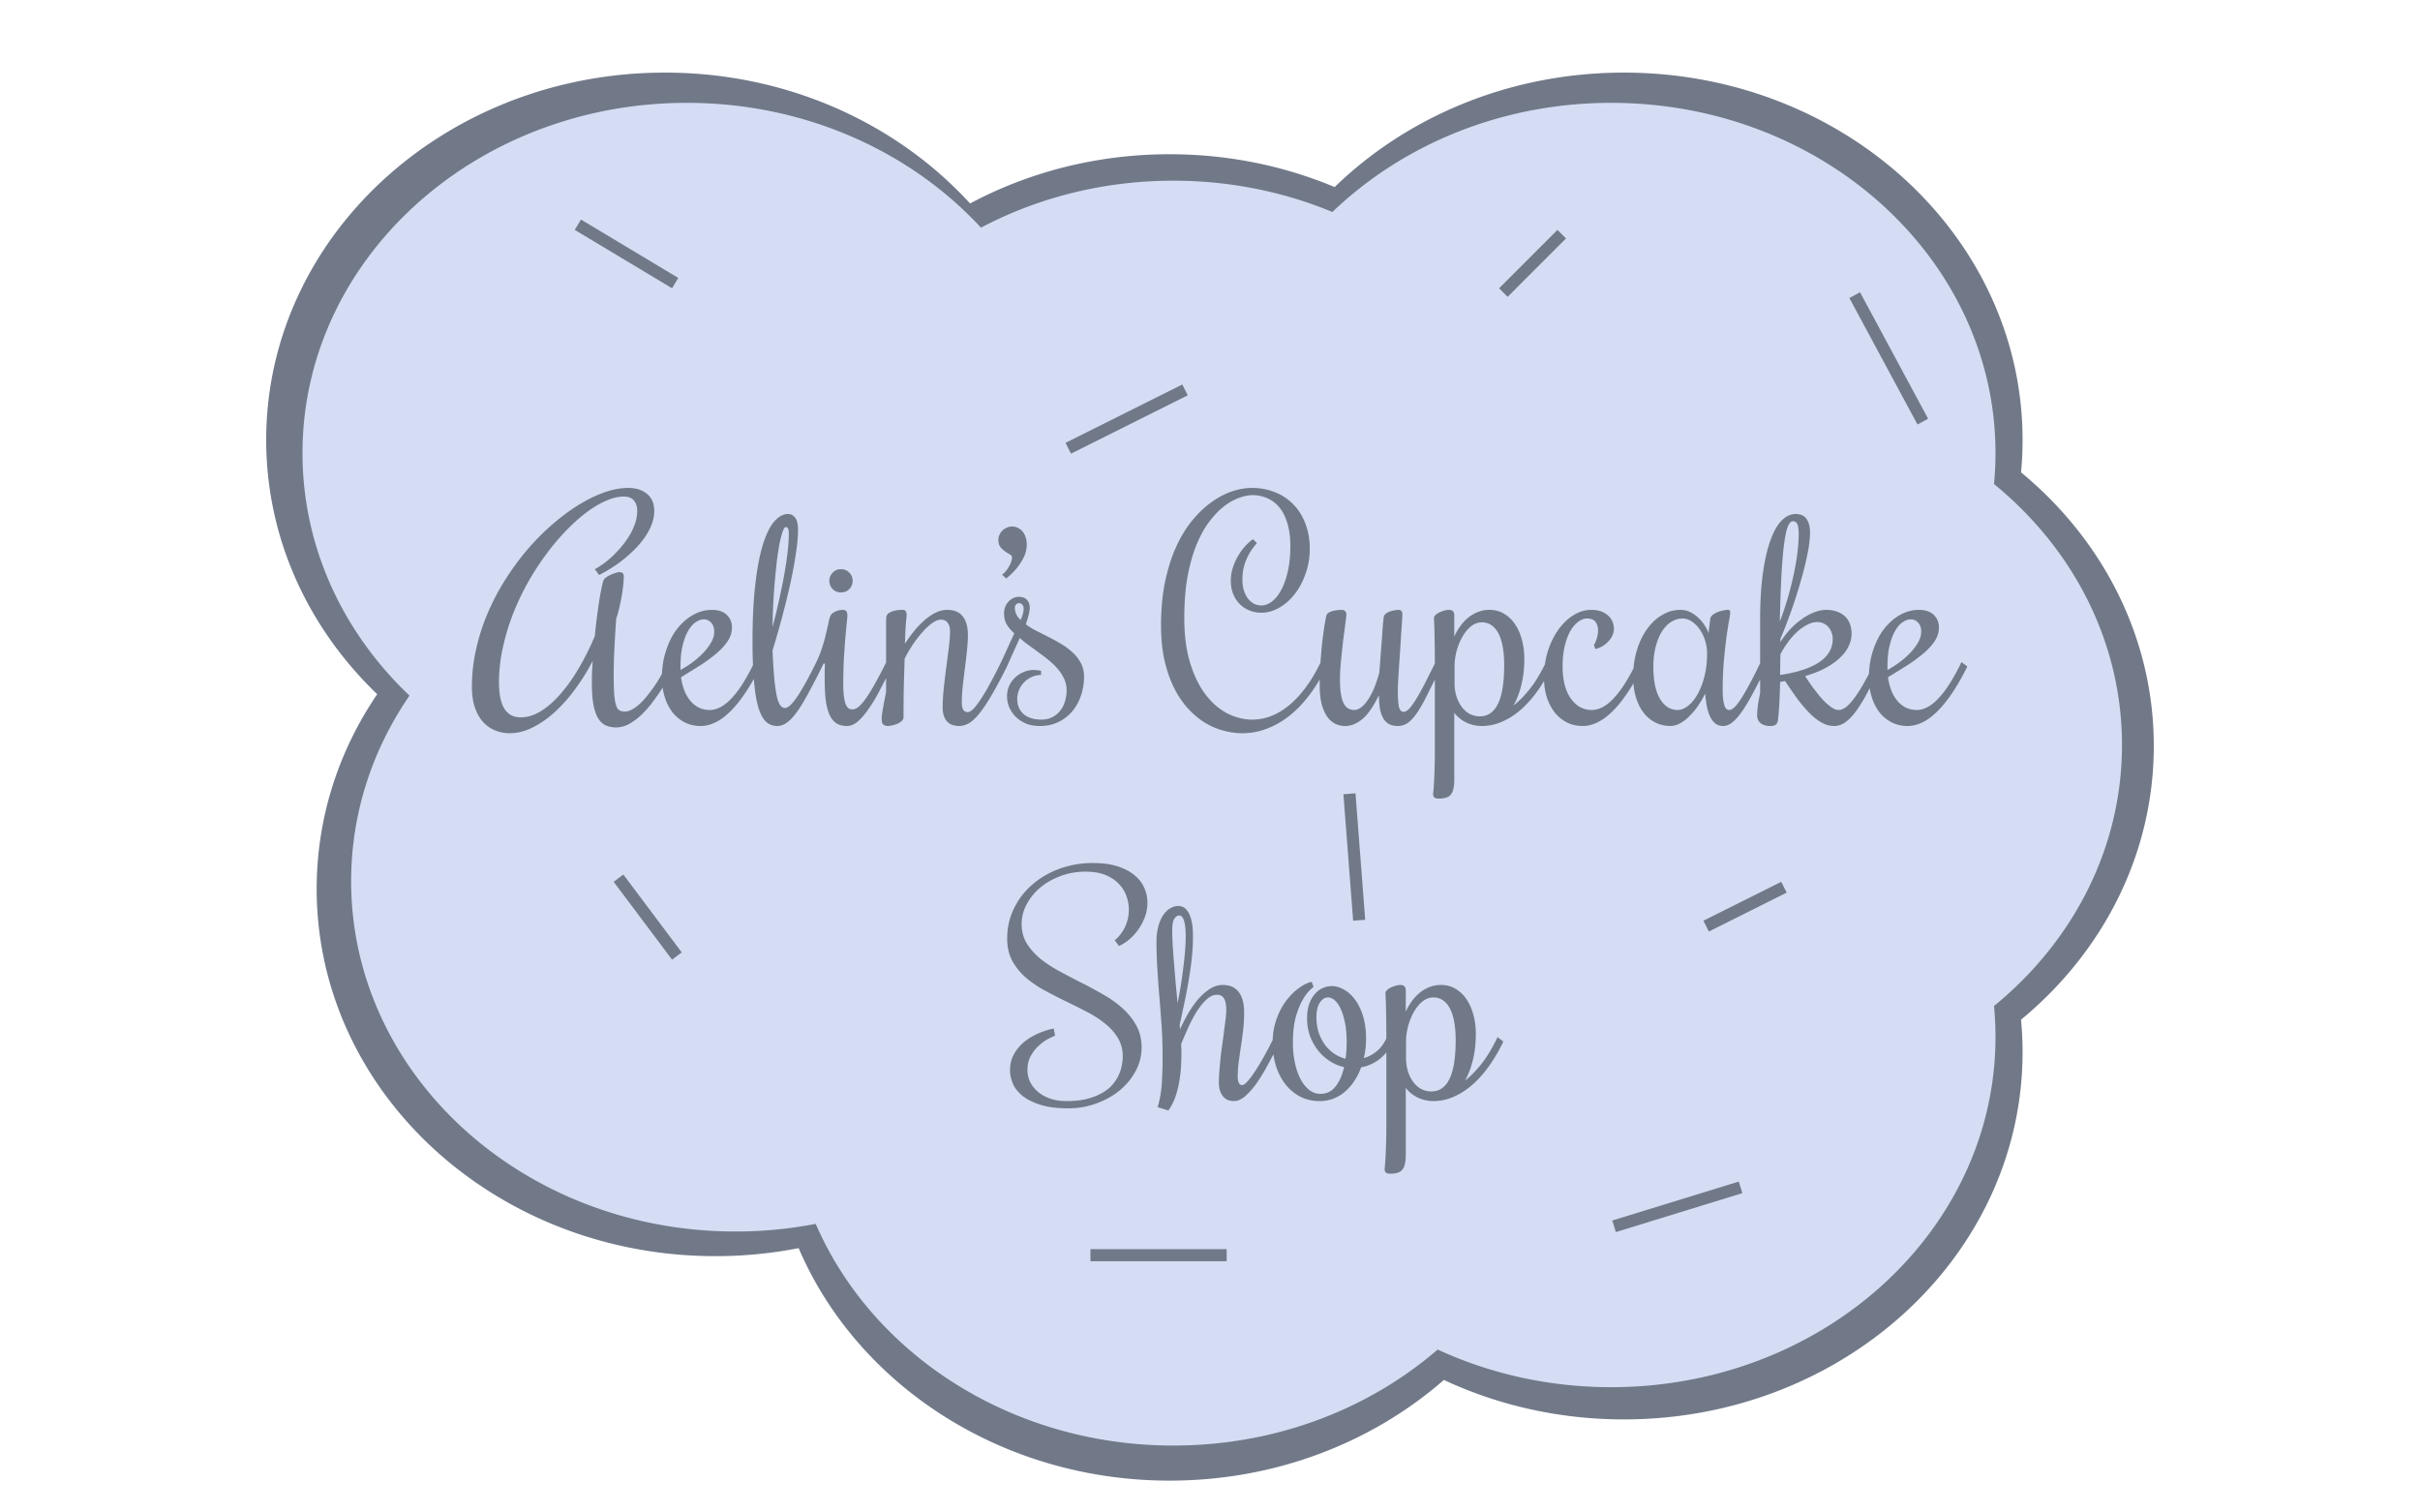 <svg xmlns="http://www.w3.org/2000/svg" fill="none" viewBox="0 0 400 250">
  <path fill="#717989" fill-rule="evenodd" d="M62.346 114.745C50.983 103.836 44 89.026 44 72.713 44 39.183 73.506 12 109.904 12c20.239 0 38.347 8.405 50.436 21.632 9.702-5.177 20.968-8.14 32.986-8.14 9.729 0 18.965 1.942 27.277 5.428C232.611 19.266 249.588 12 268.406 12c36.398 0 65.904 27.182 65.904 60.713 0 1.807-.086 3.595-.253 5.362C347.525 89.19 356 105.338 356 123.308c0 17.97-8.475 34.117-21.943 45.234.167 1.766.253 3.554.253 5.361 0 33.531-29.506 60.713-65.904 60.713-10.704 0-20.813-2.351-29.75-6.523-11.813 10.315-27.769 16.642-45.33 16.642-27.857 0-51.677-15.922-61.322-38.428a71.554 71.554 0 0 1-13.758 1.325c-36.398 0-65.904-27.182-65.904-60.713 0-11.817 3.665-22.846 10.004-32.174Z" clip-rule="evenodd"/>
  <path fill="#D4DDF4" fill-rule="evenodd" d="M67.684 114.979C56.731 104.576 50 90.453 50 74.897 50 42.92 78.442 17 113.526 17c19.509 0 36.964 8.015 48.617 20.629 9.351-4.937 20.211-7.763 31.795-7.763 9.378 0 18.28 1.852 26.292 5.176C231.806 23.93 248.17 17 266.309 17c35.085 0 63.526 25.921 63.526 57.897 0 1.723-.083 3.428-.244 5.112 12.982 10.6 21.151 25.999 21.151 43.135 0 17.137-8.169 32.535-21.151 43.135.161 1.685.244 3.39.244 5.113 0 31.975-28.441 57.897-63.526 57.897-10.318 0-20.062-2.242-28.677-6.221-11.386 9.836-26.767 15.87-43.694 15.87-26.852 0-49.813-15.184-59.109-36.645a69.76 69.76 0 0 1-13.262 1.264c-35.084 0-63.526-25.922-63.526-57.897 0-11.269 3.533-21.786 9.644-30.681Z" clip-rule="evenodd"/>
  <path fill="#717989" d="M101.438 111.609c0 1.375.031 2.461.093 3.258.078.797.188 1.399.328 1.805.157.406.352.664.586.773.235.11.508.164.821.164.422 0 .859-.132 1.312-.398a7.138 7.138 0 0 0 1.336-1.031c.438-.422.852-.891 1.242-1.407.406-.515.774-1.015 1.102-1.5.344-.5.633-.961.867-1.382.25-.438.437-.774.563-1.008l.726-1.453.961.726-.727 1.453-.609 1.149a24.651 24.651 0 0 1-1.055 1.734 38.487 38.487 0 0 1-1.429 1.969 16.165 16.165 0 0 1-1.711 1.851 9.295 9.295 0 0 1-1.922 1.383 4.32 4.32 0 0 1-2.063.539c-.64 0-1.211-.109-1.711-.328-.5-.218-.921-.601-1.265-1.148-.344-.563-.61-1.32-.797-2.274-.172-.968-.258-2.195-.258-3.679 0-.578.008-1.125.024-1.641.03-.531.07-1.172.117-1.922a34.241 34.241 0 0 1-2.766 4.477 25.721 25.721 0 0 1-3.328 3.82c-1.188 1.109-2.43 1.992-3.727 2.649-1.28.671-2.578 1.007-3.89 1.007a6.37 6.37 0 0 1-2.367-.445 5.534 5.534 0 0 1-1.993-1.359c-.578-.625-1.039-1.422-1.382-2.391-.344-.969-.516-2.125-.516-3.469 0-2.156.242-4.273.727-6.351a33.55 33.55 0 0 1 1.968-6.024 38.127 38.127 0 0 1 2.977-5.578 42.77 42.77 0 0 1 3.68-4.945 37.822 37.822 0 0 1 4.125-4.102 32.943 32.943 0 0 1 4.312-3.164c1.438-.875 2.836-1.547 4.195-2.015 1.375-.47 2.657-.704 3.844-.704 1.313 0 2.36.336 3.141 1.008.781.656 1.172 1.594 1.172 2.813 0 .812-.164 1.61-.493 2.39a10.27 10.27 0 0 1-1.265 2.227 15.334 15.334 0 0 1-1.781 2.016 24.797 24.797 0 0 1-1.993 1.71c-.671.5-1.328.946-1.968 1.336-.625.375-1.164.672-1.618.891l-.703-.96c.39-.204.836-.485 1.336-.845.516-.359 1.032-.78 1.547-1.265a18.256 18.256 0 0 0 1.5-1.594c.5-.594.945-1.21 1.336-1.852.391-.656.703-1.328.938-2.015a6.577 6.577 0 0 0 .351-2.086c0-.672-.18-1.227-.539-1.664-.344-.453-.906-.68-1.687-.68-.922 0-1.922.242-3 .727-1.079.468-2.188 1.14-3.329 2.015-1.14.875-2.289 1.922-3.445 3.14a39.263 39.263 0 0 0-3.305 4.009 43.595 43.595 0 0 0-2.976 4.687 42.173 42.173 0 0 0-2.39 5.18 37.024 37.024 0 0 0-1.594 5.461 26.517 26.517 0 0 0-.586 5.508c0 .843.062 1.625.187 2.343.125.704.328 1.313.61 1.829.28.5.648.89 1.101 1.171.453.282 1.016.422 1.688.422.843 0 1.671-.187 2.484-.562a10.94 10.94 0 0 0 2.367-1.57c.766-.657 1.5-1.422 2.203-2.297a26.821 26.821 0 0 0 2.016-2.813c.625-1 1.203-2.023 1.734-3.07a39.926 39.926 0 0 0 1.453-3.141c.11-1.172.235-2.289.375-3.351.14-1.078.282-2.04.422-2.883.14-.844.274-1.54.399-2.086.125-.563.234-.906.328-1.031.062-.11.195-.235.398-.375.203-.141.43-.266.68-.375.266-.125.531-.227.797-.305.265-.094.492-.14.679-.14.469 0 .704.234.704.702 0 .438-.032.946-.094 1.524a29.308 29.308 0 0 1-.656 3.703 15.273 15.273 0 0 1-.493 1.734 207.018 207.018 0 0 0-.304 4.922 89.514 89.514 0 0 0-.117 4.453Zm15.89 5.743c.547 0 1.102-.141 1.664-.422.578-.282 1.156-.719 1.735-1.313.593-.594 1.203-1.359 1.828-2.297.625-.953 1.265-2.086 1.922-3.398l.234-.492.961.726-.234.492c-.844 1.672-1.688 3.102-2.532 4.29-.828 1.187-1.648 2.156-2.461 2.906-.797.75-1.586 1.297-2.367 1.64-.781.344-1.531.516-2.25.516-1.016 0-1.922-.211-2.719-.633a6.073 6.073 0 0 1-2.015-1.711 7.962 7.962 0 0 1-1.242-2.531 10.337 10.337 0 0 1-.446-3.047c0-1.687.235-3.219.703-4.594.453-1.39 1.063-2.578 1.829-3.562.781-.984 1.664-1.75 2.648-2.297.984-.547 2.008-.82 3.07-.82 1.078 0 1.899.273 2.461.82.578.547.867 1.234.867 2.063 0 .796-.226 1.546-.679 2.25-.453.687-1.071 1.367-1.852 2.039a24.638 24.638 0 0 1-2.672 1.968 263.24 263.24 0 0 1-3.211 1.993c.11.812.297 1.554.563 2.226a6.304 6.304 0 0 0 1.008 1.711c.406.469.875.836 1.406 1.102.531.25 1.125.375 1.781.375Zm.727-12.961c0-.625-.172-1.118-.516-1.477a1.585 1.585 0 0 0-1.219-.539c-.406 0-.836.148-1.289.445-.453.282-.867.742-1.242 1.383-.375.625-.687 1.43-.937 2.414-.25.985-.375 2.18-.375 3.586v.539a16.254 16.254 0 0 0 1.757-1.101 14.467 14.467 0 0 0 1.828-1.547 9.24 9.24 0 0 0 1.407-1.782c.39-.64.586-1.281.586-1.921Zm11.695 12.632c.281 0 .602-.179.961-.539.375-.375.773-.882 1.195-1.523.422-.641.867-1.391 1.336-2.25a87.46 87.46 0 0 0 1.453-2.789l.235-.492.961.726-.235.492a118.154 118.154 0 0 1-2.226 4.266c-.641 1.172-1.242 2.141-1.805 2.906-.563.75-1.102 1.305-1.617 1.664-.5.344-1.016.516-1.547.516a2.679 2.679 0 0 1-1.828-.68c-.5-.468-.922-1.242-1.266-2.32-.328-1.094-.57-2.531-.726-4.312-.172-1.782-.258-3.985-.258-6.61 0-3.719.156-6.906.469-9.562.312-2.672.734-4.86 1.265-6.563.547-1.719 1.172-2.976 1.875-3.773.719-.813 1.469-1.22 2.25-1.22.469 0 .86.196 1.172.587.328.375.492 1.062.492 2.062 0 .782-.062 1.672-.187 2.672-.125 1-.289 2.07-.492 3.211a77.705 77.705 0 0 1-.727 3.563 151.963 151.963 0 0 1-2.812 10.476c.093 1.922.195 3.5.304 4.735.125 1.218.266 2.179.422 2.882.172.704.367 1.196.586 1.477.219.266.469.398.75.398Zm.633-28.851c0-.328-.039-.586-.117-.774-.078-.187-.204-.28-.375-.28-.172 0-.344.241-.516.726-.172.484-.344 1.14-.516 1.969-.156.828-.304 1.789-.445 2.882a141.362 141.362 0 0 0-.352 3.493 101.618 101.618 0 0 0-.374 7.454 84.983 84.983 0 0 0 1.031-4.22c.328-1.453.617-2.86.867-4.219.25-1.36.445-2.64.586-3.844.14-1.218.211-2.28.211-3.187Zm5.742 21.516-.234.468-.235.492-.961-.726.235-.492c.39-.797.711-1.594.961-2.391.265-.812.476-1.57.632-2.273.172-.704.313-1.321.422-1.852.11-.531.219-.914.328-1.148.094-.188.227-.336.399-.446.187-.125.375-.226.562-.304.204-.078.391-.133.563-.164.187-.032.32-.047.398-.047.344 0 .571.07.68.211.125.14.187.39.187.75 0 .172-.039.601-.117 1.289l-.234 2.554a219.93 219.93 0 0 0-.234 3.446 79.245 79.245 0 0 0-.094 3.937c0 .985.047 1.766.14 2.344.094.562.211.984.352 1.266.156.281.32.46.492.539.188.078.375.117.563.117.25 0 .531-.11.843-.328.313-.219.68-.602 1.102-1.149.422-.562.906-1.312 1.453-2.25a78.906 78.906 0 0 0 1.922-3.609l.258-.492.961.726-.258.492a357.224 357.224 0 0 1-1.781 3.422 26.134 26.134 0 0 1-1.782 3c-.593.875-1.195 1.586-1.804 2.133-.61.531-1.219.797-1.828.797-.641 0-1.196-.125-1.664-.375-.454-.266-.836-.695-1.149-1.289-.297-.594-.523-1.375-.68-2.344-.14-.984-.211-2.195-.211-3.633v-1.265c0-.453.016-.922.047-1.406h-.234ZM140.93 96a1.88 1.88 0 0 1-.563 1.383c-.359.36-.812.539-1.359.539A1.88 1.88 0 0 1 137.086 96c0-.531.187-.984.562-1.36a1.854 1.854 0 0 1 1.36-.562c.547 0 1 .188 1.359.563.375.375.563.828.563 1.359Zm14.601 6.422c-.437 0-.929.195-1.476.586-.532.39-1.071.898-1.617 1.523a18.776 18.776 0 0 0-1.594 2.063c-.5.765-.938 1.523-1.313 2.273a867.613 867.613 0 0 0-.14 4.5c-.032 1.625-.047 3.36-.047 5.203 0 .235-.11.446-.328.633-.204.172-.446.32-.727.445-.281.11-.57.196-.867.258a3.65 3.65 0 0 1-.727.094c-.234 0-.453-.07-.656-.211s-.305-.453-.305-.937c0-.235.024-.524.071-.868.047-.359.109-.742.187-1.148.063-.406.141-.82.235-1.242.078-.438.156-.844.234-1.219v-11.461c0-.312.008-.555.023-.726 0-.188.024-.329.071-.422.093-.219.257-.391.492-.516.234-.125.484-.219.75-.281.265-.078.523-.125.773-.141.25-.016.446-.023.586-.023.266 0 .446.07.539.211.11.14.164.39.164.75 0-.047-.039.336-.117 1.148a83.105 83.105 0 0 0-.164 3.492c.469-.734.977-1.437 1.524-2.109a14.264 14.264 0 0 1 1.71-1.781 8.823 8.823 0 0 1 1.829-1.243 4.4 4.4 0 0 1 1.945-.468c1.172 0 2.031.375 2.578 1.125.547.734.82 1.734.82 3 0 .797-.054 1.687-.164 2.672-.093.968-.211 1.96-.351 2.976-.125 1-.242 1.984-.352 2.953-.094.953-.14 1.828-.14 2.625 0 1.032.32 1.547.961 1.547.203 0 .437-.101.703-.305.281-.218.625-.617 1.031-1.195.422-.578.922-1.367 1.5-2.367a84.333 84.333 0 0 0 2.062-3.914l.235-.492.961.726-.235.492c-.937 1.875-1.773 3.414-2.507 4.618-.719 1.203-1.376 2.156-1.969 2.859-.594.703-1.149 1.195-1.664 1.477-.516.265-1.032.398-1.547.398a3.57 3.57 0 0 1-.985-.141 2.075 2.075 0 0 1-.867-.492c-.25-.234-.453-.547-.609-.937-.156-.407-.235-.922-.235-1.547 0-.938.063-1.992.188-3.164.125-1.172.266-2.344.422-3.516.156-1.172.297-2.273.422-3.305.125-1.046.187-1.898.187-2.554 0-.578-.125-1.039-.375-1.383-.25-.359-.625-.539-1.125-.539Zm11.742-15.399c.36 0 .688.079.985.235.297.14.554.344.773.61.219.265.383.577.492.937.125.36.188.742.188 1.148 0 .813-.18 1.563-.539 2.25A9.798 9.798 0 0 1 168 93.984c-.5.594-1.062 1.141-1.688 1.641l-.679-.633a2.93 2.93 0 0 0 .492-.445c.203-.219.383-.461.539-.727.172-.265.313-.547.422-.843.125-.297.187-.586.187-.868 0-.187-.117-.343-.351-.468-.234-.141-.492-.305-.774-.493a3.62 3.62 0 0 1-.773-.703c-.234-.297-.352-.703-.352-1.218 0-.297.063-.579.188-.844.125-.266.289-.5.492-.703.219-.203.461-.36.727-.47a2.06 2.06 0 0 1 .843-.187Zm11.907 24.821a9.647 9.647 0 0 1-.492 3.07 7.93 7.93 0 0 1-1.407 2.602 6.74 6.74 0 0 1-2.297 1.804c-.906.453-1.945.68-3.117.68-.844 0-1.601-.133-2.273-.398a5.563 5.563 0 0 1-1.688-1.102 5.052 5.052 0 0 1-1.078-1.57 4.669 4.669 0 0 1-.375-1.828c0-.625.117-1.204.352-1.735.25-.547.578-1.008.984-1.383.422-.39.899-.695 1.43-.914a4.398 4.398 0 0 1 1.687-.328c.375 0 .766.047 1.172.141v.679c-.5 0-.992.102-1.476.305a4.275 4.275 0 0 0-1.266.844 3.89 3.89 0 0 0-.867 1.266 3.762 3.762 0 0 0-.328 1.57c0 1.031.351 1.859 1.054 2.484.719.61 1.696.914 2.93.914.625 0 1.195-.117 1.711-.351.516-.25.953-.586 1.312-1.008.375-.438.657-.953.844-1.547a5.978 5.978 0 0 0 .305-1.945 4.43 4.43 0 0 0-.399-1.875 7.146 7.146 0 0 0-1.054-1.641c-.438-.516-.938-1-1.5-1.453a26.78 26.78 0 0 0-1.688-1.289 87.849 87.849 0 0 0-1.664-1.219 12.722 12.722 0 0 1-1.43-1.172l-2.343 5.203-.961-.726 2.39-5.227c-.578-.547-1.007-1.062-1.289-1.547-.265-.5-.398-1.093-.398-1.781 0-.375.062-.726.187-1.055.141-.343.321-.632.54-.867.234-.25.5-.445.796-.586.297-.14.61-.21.938-.21.594 0 1.039.171 1.336.515.297.328.445.742.445 1.242a4.3 4.3 0 0 1-.07.75c-.047.25-.11.508-.188.774a7.41 7.41 0 0 1-.211.703c-.062.219-.117.406-.164.562.469.36 1.032.711 1.688 1.055.656.328 1.336.672 2.039 1.031.719.36 1.43.75 2.133 1.172.703.422 1.328.891 1.875 1.406a6.425 6.425 0 0 1 1.359 1.758c.344.656.516 1.399.516 2.227Zm-10.711-12.14a.691.691 0 0 0-.539.234c-.125.14-.188.335-.188.585 0 .282.07.594.211.938s.391.68.75 1.008c.156-.328.274-.649.352-.961.093-.313.14-.625.14-.938 0-.25-.07-.453-.211-.61a.602.602 0 0 0-.515-.257Zm27.281 2.484c0 2.812.32 5.265.961 7.359.641 2.094 1.484 3.836 2.531 5.226 1.063 1.391 2.266 2.438 3.61 3.141 1.359.688 2.75 1.031 4.171 1.031a8.362 8.362 0 0 0 3-.562c1-.375 1.969-.938 2.907-1.688.937-.75 1.836-1.687 2.695-2.812.875-1.125 1.687-2.445 2.437-3.961l.258-.492.961.726-.258.492c-.859 1.735-1.812 3.258-2.859 4.571-1.031 1.312-2.133 2.414-3.305 3.304-1.171.875-2.39 1.539-3.656 1.993-1.25.453-2.531.679-3.844.679a11.76 11.76 0 0 1-3.351-.492 11.795 11.795 0 0 1-3.141-1.43 13.94 13.94 0 0 1-2.765-2.461c-.844-.984-1.579-2.132-2.204-3.445-.625-1.328-1.117-2.82-1.476-4.476-.344-1.672-.516-3.508-.516-5.508 0-2.641.219-5.031.656-7.172.454-2.156 1.055-4.07 1.805-5.742.766-1.688 1.649-3.149 2.649-4.383 1.015-1.234 2.078-2.25 3.187-3.047 1.109-.812 2.242-1.414 3.399-1.805 1.156-.39 2.265-.586 3.328-.586 1.39 0 2.672.243 3.843.727a8.564 8.564 0 0 1 3.024 2.016c.844.859 1.5 1.914 1.969 3.164.484 1.234.726 2.61.726 4.125 0 1.453-.226 2.82-.68 4.101-.437 1.281-1.031 2.406-1.781 3.375-.734.953-1.586 1.711-2.554 2.274-.954.562-1.954.843-3 .843-.704 0-1.36-.125-1.969-.375a4.801 4.801 0 0 1-1.594-1.054 4.95 4.95 0 0 1-1.078-1.664c-.266-.657-.398-1.383-.398-2.18 0-.766.117-1.5.351-2.203a9.386 9.386 0 0 1 .891-1.969 9.12 9.12 0 0 1 1.172-1.594c.437-.468.859-.836 1.265-1.101l.633.633c-.328.375-.641.78-.938 1.218a9.001 9.001 0 0 0-.75 1.383 8.095 8.095 0 0 0-.515 1.57 8.422 8.422 0 0 0-.188 1.829c0 .671.079 1.273.235 1.804.172.532.398.985.679 1.36.297.375.633.664 1.008.867a2.64 2.64 0 0 0 1.196.281c.578 0 1.156-.21 1.734-.633.578-.437 1.094-1.07 1.547-1.898.453-.844.82-1.875 1.101-3.094.282-1.219.422-2.625.422-4.219 0-1.437-.164-2.68-.492-3.726-.312-1.063-.75-1.938-1.312-2.625a5.206 5.206 0 0 0-1.993-1.524 5.936 5.936 0 0 0-2.461-.515c-.625 0-1.335.14-2.132.422-.797.265-1.618.71-2.461 1.336-.828.625-1.641 1.453-2.438 2.484-.797 1.016-1.515 2.281-2.156 3.797-.625 1.5-1.133 3.265-1.524 5.297-.374 2.03-.562 4.367-.562 7.008Zm32.18 12.726a9.001 9.001 0 0 0-.352.656c-.14.297-.328.633-.562 1.008-.219.375-.485.766-.797 1.172a6.321 6.321 0 0 1-1.031 1.102 5.663 5.663 0 0 1-1.313.82 3.665 3.665 0 0 1-1.57.328c-.453 0-.922-.094-1.407-.281-.484-.188-.937-.531-1.359-1.031-.406-.5-.742-1.18-1.008-2.04-.265-.875-.398-2-.398-3.375 0-1.312.047-2.625.14-3.937.094-1.328.204-2.539.329-3.633.14-1.094.273-2.008.398-2.742s.219-1.18.281-1.336c.063-.141.188-.266.375-.375.188-.109.399-.195.633-.258a6.373 6.373 0 0 1 1.43-.187c.25 0 .445.062.586.187.156.125.234.336.234.633 0 .141-.031.422-.094.844-.047.406-.109.906-.187 1.5l-.258 1.969c-.078.718-.156 1.453-.234 2.203-.078.734-.149 1.468-.211 2.203a30.38 30.38 0 0 0-.071 1.968c0 1.704.18 2.969.539 3.797.375.829.985 1.243 1.829 1.243.718 0 1.445-.524 2.179-1.571.75-1.047 1.399-2.57 1.946-4.57.078-.844.148-1.742.211-2.695.078-.969.148-1.883.21-2.743.063-.875.118-1.656.164-2.343.063-.688.118-1.18.165-1.477a.857.857 0 0 1 .375-.539c.203-.156.429-.273.679-.352.266-.093.516-.156.75-.187.25-.047.438-.07.563-.07.265 0 .445.062.539.187.109.11.164.289.164.539 0 .219-.024.641-.07 1.266a98.887 98.887 0 0 1-.141 2.156c-.047.813-.102 1.688-.164 2.625a569.62 569.62 0 0 1-.188 2.719c-.046.859-.093 1.641-.14 2.344a37.746 37.746 0 0 0-.047 1.593c0 1.063.055 1.899.164 2.508.125.61.391.914.797.914.297 0 .617-.187.961-.562.359-.391.742-.93 1.148-1.617.422-.688.875-1.5 1.36-2.438.484-.953 1.007-1.992 1.57-3.117l.234-.492.961.726-.234.492a474.282 474.282 0 0 0-1.992 3.985c-.563 1.156-1.102 2.133-1.618 2.929-.515.797-1.039 1.407-1.57 1.829a2.86 2.86 0 0 1-1.781.609c-.609 0-1.117-.117-1.524-.352a2.544 2.544 0 0 1-.937-1.007c-.234-.438-.406-.969-.516-1.594a14.606 14.606 0 0 1-.14-2.133Zm12.445-9.703c.266-.578.586-1.133.961-1.664.375-.531.805-1 1.289-1.406a5.794 5.794 0 0 1 1.617-.961 4.964 4.964 0 0 1 1.946-.375c.937 0 1.765.226 2.484.679a5.62 5.62 0 0 1 1.805 1.782c.484.734.851 1.593 1.101 2.578.25.968.375 1.976.375 3.023 0 1.61-.164 3.063-.492 4.36-.313 1.281-.742 2.406-1.289 3.375.844-.641 1.695-1.493 2.555-2.555.875-1.063 1.734-2.438 2.578-4.125l.234-.492.961.726-.234.492a25.927 25.927 0 0 1-2.368 3.891c-.859 1.156-1.773 2.141-2.742 2.953a11.736 11.736 0 0 1-3 1.852 8.264 8.264 0 0 1-3.211.656 5.851 5.851 0 0 1-2.695-.633c-.812-.422-1.438-.945-1.875-1.57v11.086c0 .594-.047 1.086-.141 1.476-.078.407-.218.727-.422.961-.187.25-.445.422-.773.516-.328.109-.727.164-1.195.164-.36 0-.61-.062-.75-.188-.141-.109-.211-.289-.211-.539 0-.109.015-.304.047-.585.031-.282.062-.711.093-1.29a99.68 99.68 0 0 0 .141-5.789v-12.961a241.997 241.997 0 0 0-.07-6.586 43.64 43.64 0 0 0-.047-1.265c-.016-.25-.024-.469-.024-.656 0-.157.079-.313.235-.469.156-.156.359-.297.609-.422s.516-.227.797-.305c.297-.093.578-.14.844-.14.265 0 .476.07.633.211.156.14.234.39.234.75v3.445Zm4.57-2.344c-.656 0-1.265.227-1.828.68-.547.453-1.023 1.039-1.429 1.758a10.453 10.453 0 0 0-.938 2.343c-.219.86-.328 1.696-.328 2.508v2.696c0 .843.109 1.609.328 2.296.234.688.539 1.274.914 1.758.375.485.813.86 1.313 1.125.515.25 1.054.375 1.617.375 1.328 0 2.328-.687 3-2.062.687-1.375 1.031-3.532 1.031-6.469 0-1-.07-1.93-.211-2.789-.141-.859-.359-1.602-.656-2.227-.297-.625-.68-1.109-1.149-1.453-.468-.359-1.023-.539-1.664-.539Zm18.516 3.75c.187-.297.344-.664.469-1.101a4.29 4.29 0 0 0 .211-1.313c0-.531-.133-.992-.399-1.383-.265-.39-.742-.586-1.43-.586-.453 0-.914.164-1.382.493-.469.328-.907.82-1.313 1.476-.39.656-.711 1.485-.961 2.485-.25 1-.375 2.171-.375 3.515 0 1.063.11 2.031.328 2.906.219.875.539 1.625.961 2.25.422.625.93 1.118 1.524 1.477a4.074 4.074 0 0 0 2.039.516c.547 0 1.101-.141 1.664-.422.578-.282 1.156-.719 1.734-1.313.594-.594 1.203-1.359 1.828-2.297.625-.953 1.266-2.086 1.922-3.398l.235-.492.961.726-.235.492c-.844 1.672-1.687 3.102-2.531 4.29-.828 1.187-1.649 2.156-2.461 2.906-.812.75-1.609 1.297-2.391 1.64-.765.344-1.507.516-2.226.516-1.016 0-1.922-.211-2.719-.633a6.076 6.076 0 0 1-2.016-1.711 8.38 8.38 0 0 1-1.265-2.531 10.883 10.883 0 0 1-.422-3.047c0-1.687.227-3.219.68-4.594.468-1.39 1.07-2.578 1.804-3.562.735-.984 1.563-1.75 2.485-2.297.922-.547 1.851-.82 2.789-.82.719 0 1.32.101 1.804.304.485.203.875.461 1.172.774.297.312.508.648.633 1.008.125.359.188.703.188 1.031 0 .328-.071.672-.211 1.031a3.418 3.418 0 0 1-.633.985c-.266.296-.586.57-.961.82a4.144 4.144 0 0 1-1.266.515l-.234-.656Zm21.281 7.571c0 .89.078 1.64.235 2.25.156.609.429.914.82.914.234 0 .484-.11.75-.329.281-.234.601-.609.961-1.125a24.18 24.18 0 0 0 1.219-1.992c.468-.828 1-1.836 1.593-3.023l.703-1.453.961.726-.703 1.453a97.084 97.084 0 0 1-1.851 3.539c-.563 1.032-1.102 1.907-1.618 2.625-.515.719-1.023 1.274-1.523 1.665-.484.374-.969.562-1.453.562-.516 0-.953-.141-1.313-.422-.343-.281-.632-.664-.867-1.148a7.36 7.36 0 0 1-.539-1.711 16.96 16.96 0 0 1-.258-2.086c-.375.75-.789 1.453-1.242 2.109a11.945 11.945 0 0 1-1.429 1.688 6.421 6.421 0 0 1-1.524 1.148c-.531.281-1.062.422-1.594.422a5.516 5.516 0 0 1-2.273-.492c-.735-.328-1.391-.828-1.969-1.5-.562-.672-1.016-1.516-1.359-2.531-.344-1.032-.516-2.243-.516-3.633 0-1.625.211-3.11.633-4.453.422-1.36.992-2.524 1.711-3.493.719-.984 1.547-1.742 2.484-2.273.938-.547 1.922-.82 2.953-.82.625 0 1.204.14 1.735.422.531.281.992.625 1.383 1.031.406.39.742.812 1.007 1.265.266.438.446.813.539 1.125l.282-2.273c.031-.297.172-.547.422-.75.265-.203.554-.359.867-.469.312-.125.617-.211.914-.258.297-.062.508-.093.633-.093.187 0 .312.031.375.093.062.063.093.188.093.375 0 .235-.07.711-.211 1.43a78.775 78.775 0 0 0-.421 2.719 115.837 115.837 0 0 0-.422 3.867 58.673 58.673 0 0 0-.188 4.899ZM282.164 108c0-.719-.109-1.422-.328-2.109a6.578 6.578 0 0 0-.891-1.852 4.76 4.76 0 0 0-1.312-1.312c-.485-.329-1-.493-1.547-.493-.672 0-1.305.196-1.898.586-.579.375-1.086.914-1.524 1.618-.422.687-.758 1.523-1.008 2.507-.25.969-.375 2.039-.375 3.211 0 2.344.367 4.133 1.102 5.367.734 1.219 1.711 1.829 2.929 1.829.532 0 1.079-.211 1.641-.633.578-.438 1.102-1.055 1.57-1.852.485-.812.875-1.797 1.172-2.953.313-1.156.469-2.461.469-3.914Zm28.688 2.156-.235.492a243.815 243.815 0 0 1-1.875 3.68 26.258 26.258 0 0 1-1.781 2.977c-.594.843-1.203 1.507-1.828 1.992-.61.469-1.266.703-1.969.703-.703 0-1.391-.188-2.062-.562-.672-.376-1.344-.899-2.016-1.571a24.311 24.311 0 0 1-1.992-2.344 84.87 84.87 0 0 1-2.039-2.953l-.821.141a112.986 112.986 0 0 1-.14 3.727 37.249 37.249 0 0 1-.235 2.695c-.047.312-.179.539-.398.679-.203.126-.484.188-.844.188-.422 0-.773-.055-1.055-.164a1.876 1.876 0 0 1-.656-.398 1.385 1.385 0 0 1-.351-.54 1.63 1.63 0 0 1-.117-.586c0-1 .164-2.242.492-3.726v-12.117c0-3 .156-5.594.468-7.781.313-2.204.735-4.024 1.266-5.461.531-1.454 1.148-2.524 1.852-3.211.718-.704 1.476-1.055 2.273-1.055.859 0 1.469.281 1.828.844.375.547.563 1.304.563 2.273 0 .844-.125 1.93-.375 3.258a49.265 49.265 0 0 1-1.055 4.336 82.422 82.422 0 0 1-3.469 9.937v.516c.438-.703.946-1.375 1.524-2.016a12.742 12.742 0 0 1 1.898-1.687 9.132 9.132 0 0 1 2.063-1.172c.718-.297 1.422-.445 2.109-.445.609 0 1.164.086 1.664.257.516.172.961.422 1.336.75.375.329.664.743.867 1.243.203.484.305 1.047.305 1.687 0 .656-.149 1.313-.445 1.969-.282.656-.735 1.289-1.36 1.898-.609.61-1.398 1.188-2.367 1.735-.969.531-2.141 1-3.516 1.406l.469.703c.219.328.477.703.774 1.125.312.406.648.836 1.007 1.289.36.438.727.844 1.102 1.219a9.53 9.53 0 0 0 1.148.914c.375.234.719.352 1.032.352.421 0 .851-.172 1.289-.516.437-.359.89-.859 1.359-1.5.484-.656.984-1.438 1.5-2.344a74.323 74.323 0 0 0 1.617-3.07l.235-.492.961.726Zm-16.571-2.015c0 .359-.008.679-.023.961v.796c0 .25-.008.508-.024.774v.89c1.594-.234 2.938-.546 4.032-.937 1.109-.391 2.007-.844 2.695-1.359.687-.516 1.187-1.078 1.5-1.688a4.353 4.353 0 0 0 .469-1.969c0-.359-.063-.703-.188-1.031a2.457 2.457 0 0 0-.492-.89 2.356 2.356 0 0 0-.82-.633 2.318 2.318 0 0 0-1.055-.235c-.547 0-1.102.149-1.664.446a8.053 8.053 0 0 0-1.641 1.148 11.718 11.718 0 0 0-1.523 1.711 16.8 16.8 0 0 0-1.266 2.016Zm2.063-21.985c-.328 0-.617.32-.867.961-.235.64-.438 1.64-.61 3-.172 1.344-.312 3.063-.422 5.156a245.632 245.632 0 0 0-.257 7.454 51.678 51.678 0 0 0 1.593-4.875c.407-1.532.719-2.907.938-4.125.234-1.235.39-2.305.469-3.211.078-.922.117-1.657.117-2.204 0-.828-.078-1.39-.235-1.687-.14-.313-.382-.469-.726-.469Zm20.484 31.196c.547 0 1.102-.141 1.664-.422.578-.282 1.156-.719 1.735-1.313.593-.594 1.203-1.359 1.828-2.297.625-.953 1.265-2.086 1.922-3.398l.234-.492.961.726-.234.492c-.844 1.672-1.688 3.102-2.532 4.29-.828 1.187-1.648 2.156-2.461 2.906-.797.75-1.586 1.297-2.367 1.64-.781.344-1.531.516-2.25.516-1.016 0-1.922-.211-2.719-.633a6.073 6.073 0 0 1-2.015-1.711 7.962 7.962 0 0 1-1.242-2.531 10.337 10.337 0 0 1-.446-3.047c0-1.687.235-3.219.703-4.594.453-1.39 1.063-2.578 1.829-3.562.781-.984 1.664-1.75 2.648-2.297.984-.547 2.008-.82 3.07-.82 1.078 0 1.899.273 2.461.82.578.547.867 1.234.867 2.063 0 .796-.226 1.546-.679 2.25-.453.687-1.071 1.367-1.852 2.039a24.638 24.638 0 0 1-2.672 1.968 263.24 263.24 0 0 1-3.211 1.993c.11.812.297 1.554.563 2.226a6.304 6.304 0 0 0 1.008 1.711c.406.469.875.836 1.406 1.102.531.25 1.125.375 1.781.375Zm.727-12.961c0-.625-.172-1.118-.516-1.477a1.585 1.585 0 0 0-1.219-.539c-.406 0-.836.148-1.289.445-.453.282-.867.742-1.242 1.383-.375.625-.687 1.43-.937 2.414-.25.985-.375 2.18-.375 3.586v.539a16.254 16.254 0 0 0 1.757-1.101 14.467 14.467 0 0 0 1.828-1.547 9.24 9.24 0 0 0 1.407-1.782c.39-.64.586-1.281.586-1.921Zm-133.313 51.007c.36-.265.68-.586.961-.96.297-.376.547-.782.75-1.219.203-.438.359-.899.469-1.383a6.513 6.513 0 0 0-.234-3.703 5.245 5.245 0 0 0-1.243-2.016c-.562-.609-1.297-1.101-2.203-1.476-.906-.375-2.008-.563-3.304-.563-1.438 0-2.797.234-4.079.703-1.281.469-2.406 1.102-3.375 1.899a9.353 9.353 0 0 0-2.273 2.765 6.837 6.837 0 0 0-.844 3.282c0 1.203.281 2.273.844 3.211.578.921 1.328 1.765 2.25 2.531.937.75 2 1.445 3.187 2.086 1.188.64 2.399 1.273 3.633 1.898a72.745 72.745 0 0 1 3.633 1.969 17.25 17.25 0 0 1 3.164 2.273 10.46 10.46 0 0 1 2.25 2.836c.578 1.047.867 2.258.867 3.633 0 1.313-.312 2.57-.937 3.774-.625 1.203-1.485 2.273-2.578 3.21-1.094.922-2.383 1.657-3.868 2.204-1.468.562-3.054.843-4.757.843-1.907 0-3.485-.211-4.735-.633-1.234-.406-2.218-.921-2.953-1.546-.719-.625-1.219-1.297-1.5-2.016-.281-.734-.422-1.414-.422-2.039 0-.766.117-1.453.352-2.063.25-.625.578-1.179.984-1.664.407-.5.86-.929 1.36-1.289a9.662 9.662 0 0 1 1.57-.937c.547-.266 1.07-.477 1.57-.633a11.01 11.01 0 0 1 1.383-.375l.234 1.195c-.187.063-.531.219-1.031.469-.484.234-.992.586-1.523 1.055-.532.453-1 1.023-1.406 1.711-.407.687-.61 1.5-.61 2.437 0 .641.133 1.266.399 1.875.281.61.695 1.156 1.242 1.641.547.484 1.219.875 2.015 1.172.797.297 1.727.445 2.789.445 1.282 0 2.399-.117 3.352-.352.969-.25 1.797-.57 2.484-.96.703-.391 1.274-.836 1.711-1.336a6.562 6.562 0 0 0 1.055-1.594 6.149 6.149 0 0 0 .539-1.617 7.634 7.634 0 0 0 .164-1.477c0-1.187-.273-2.226-.82-3.117-.547-.906-1.274-1.711-2.18-2.414a17.19 17.19 0 0 0-3.047-1.945c-1.14-.594-2.312-1.18-3.515-1.758a81.377 81.377 0 0 1-3.493-1.805 16.999 16.999 0 0 1-3.07-2.133 9.97 9.97 0 0 1-2.156-2.719c-.547-1.031-.82-2.234-.82-3.609 0-1.844.382-3.531 1.148-5.062a12.196 12.196 0 0 1 3.094-3.961c1.297-1.11 2.797-1.969 4.5-2.579a16.09 16.09 0 0 1 5.414-.914c1.609 0 2.984.188 4.125.563 1.14.375 2.07.867 2.789 1.477.734.609 1.265 1.304 1.594 2.085a5.9 5.9 0 0 1 .515 2.391c0 .969-.172 1.852-.515 2.648a9.185 9.185 0 0 1-1.219 2.133 8.412 8.412 0 0 1-1.524 1.547c-.546.406-1.031.696-1.453.867l-.703-.961Zm11.039 18.446c0 .765-.023 1.578-.07 2.437a20.75 20.75 0 0 1-.305 2.555 15.08 15.08 0 0 1-.633 2.484 9.126 9.126 0 0 1-1.148 2.227l-1.781-.539c.39-1.313.625-2.688.703-4.125a78.024 78.024 0 0 0-.024-9 461.72 461.72 0 0 0-.351-4.688 158.085 158.085 0 0 1-.352-4.757 70.772 70.772 0 0 1-.164-4.829c0-.984.11-1.843.328-2.578.204-.734.477-1.343.821-1.828.343-.484.726-.844 1.148-1.078.422-.25.844-.375 1.266-.375.593 0 1.062.211 1.406.633.359.422.625.992.797 1.711.172.718.258 1.554.258 2.508.015.953-.024 1.96-.118 3.023a49.388 49.388 0 0 1-.398 3.258 87.257 87.257 0 0 1-.562 3.234 107.43 107.43 0 0 1-.61 2.93c-.187.906-.351 1.68-.492 2.32 0 .125.008.258.023.399.016.125.024.25.024.375.328-.735.726-1.524 1.195-2.368a17.43 17.43 0 0 1 1.617-2.39 9.771 9.771 0 0 1 1.969-1.828c.719-.5 1.477-.75 2.274-.75 1.171 0 2.054.39 2.648 1.172.594.781.891 1.906.891 3.375 0 1.015-.055 1.992-.164 2.929-.11.938-.235 1.844-.375 2.719a226.17 226.17 0 0 0-.352 2.508 18.133 18.133 0 0 0-.164 2.414c0 .953.242 1.43.726 1.43.235 0 .532-.204.891-.61.375-.422.789-.976 1.242-1.664.453-.687.93-1.476 1.43-2.367.5-.891.992-1.82 1.477-2.789l.234-.492.961.726-.235.492a166.86 166.86 0 0 1-1.71 3.282 31.608 31.608 0 0 1-1.829 3.023c-.625.891-1.265 1.625-1.921 2.203-.641.563-1.282.844-1.922.844-.282 0-.571-.047-.868-.141a1.955 1.955 0 0 1-.773-.492c-.234-.234-.43-.547-.586-.937-.156-.407-.234-.922-.234-1.547 0-.625.031-1.305.093-2.039.063-.735.133-1.485.211-2.25.094-.782.196-1.555.305-2.321.11-.765.203-1.484.281-2.156.094-.672.172-1.273.235-1.805.062-.546.094-.992.094-1.335 0-.891-.126-1.539-.376-1.946-.25-.406-.624-.609-1.124-.609-.626 0-1.227.273-1.805.82-.578.547-1.125 1.235-1.641 2.063-.5.812-.961 1.695-1.383 2.648a90.92 90.92 0 0 0-1.125 2.602c0 .234.008.468.024.703.015.219.023.414.023.586Zm-1.523-20.063c0 .641.023 1.422.07 2.344.063.906.133 1.891.211 2.953.094 1.063.188 2.172.281 3.328.11 1.156.219 2.297.328 3.422.172-.875.344-1.836.516-2.883a74.16 74.16 0 0 0 .445-3.187c.141-1.078.243-2.125.305-3.141.078-1.015.094-1.914.047-2.695-.031-.781-.133-1.406-.305-1.875-.172-.485-.422-.727-.75-.727-.297 0-.562.18-.797.539-.234.36-.351 1-.351 1.922Zm36.469 18.375-.258.492c-.531 1.063-1.242 1.914-2.133 2.555a7.039 7.039 0 0 1-2.859 1.219 10.215 10.215 0 0 1-1.102 2.226 8.267 8.267 0 0 1-1.523 1.758 6.36 6.36 0 0 1-1.922 1.172 6.134 6.134 0 0 1-2.297.422c-1.203 0-2.289-.25-3.258-.75a7.734 7.734 0 0 1-2.437-2.062c-.672-.876-1.188-1.891-1.547-3.047a12.705 12.705 0 0 1-.539-3.75c0-1.157.132-2.203.398-3.141.266-.953.602-1.797 1.008-2.531a9.74 9.74 0 0 1 1.359-1.946 9.88 9.88 0 0 1 1.477-1.382c.484-.36.922-.625 1.312-.797.406-.188.711-.282.914-.282l.305.821c-.641.469-1.211 1.125-1.711 1.969-.437.718-.836 1.671-1.195 2.859-.344 1.187-.516 2.664-.516 4.43 0 1.078.102 2.125.305 3.14.203 1.016.5 1.914.89 2.696.391.781.868 1.406 1.43 1.875a3.014 3.014 0 0 0 1.945.703c.985 0 1.797-.391 2.438-1.172.656-.797 1.141-1.883 1.453-3.258a6.965 6.965 0 0 1-2.32-.961 8.222 8.222 0 0 1-1.946-1.734 8.886 8.886 0 0 1-1.359-2.414c-.328-.907-.492-1.891-.492-2.954 0-.874.109-1.64.328-2.296.234-.672.539-1.227.914-1.664.375-.454.805-.79 1.289-1.008a3.65 3.65 0 0 1 1.57-.352c.641 0 1.297.188 1.969.563.672.359 1.281.906 1.828 1.64.547.719.993 1.625 1.336 2.719.344 1.094.516 2.367.516 3.82 0 .547-.031 1.086-.094 1.618a12.2 12.2 0 0 1-.281 1.546 5.89 5.89 0 0 0 2.039-1.054c.625-.485 1.141-1.125 1.547-1.922l.258-.492.961.726Zm-12.633-4.031c0 .922.125 1.773.375 2.555a7.631 7.631 0 0 0 1.054 2.039 6.415 6.415 0 0 0 1.524 1.453 5.61 5.61 0 0 0 1.851.82c.079-.437.125-.89.141-1.359.031-.485.047-.977.047-1.477 0-1.109-.086-2.109-.258-3-.172-.906-.398-1.672-.68-2.297-.281-.64-.609-1.132-.984-1.476-.375-.344-.758-.516-1.148-.516-.532 0-.985.289-1.36.867-.375.563-.562 1.36-.562 2.391Zm14.765-.914c.266-.578.586-1.133.961-1.664.375-.531.805-1 1.289-1.406a5.814 5.814 0 0 1 1.618-.961 4.959 4.959 0 0 1 1.945-.375c.937 0 1.766.226 2.484.679a5.61 5.61 0 0 1 1.805 1.782c.484.734.851 1.593 1.101 2.578.25.968.376 1.976.376 3.023 0 1.61-.165 3.063-.493 4.36-.312 1.281-.742 2.406-1.289 3.375.844-.641 1.696-1.493 2.555-2.555.875-1.063 1.734-2.438 2.578-4.125l.234-.492.961.726-.234.492a26.007 26.007 0 0 1-2.367 3.891c-.86 1.156-1.774 2.141-2.742 2.953a11.736 11.736 0 0 1-3 1.852 8.267 8.267 0 0 1-3.211.656 5.852 5.852 0 0 1-2.696-.633c-.812-.422-1.437-.945-1.875-1.57v11.086c0 .594-.047 1.086-.14 1.476-.078.407-.219.727-.422.961-.188.25-.445.422-.774.516-.328.109-.726.164-1.195.164-.359 0-.609-.062-.75-.188-.14-.109-.211-.289-.211-.539 0-.109.016-.304.047-.585.031-.282.063-.711.094-1.29.031-.562.062-1.312.094-2.25.031-.921.046-2.101.046-3.539v-12.961c0-1.734-.007-3.117-.023-4.148a215.175 215.175 0 0 0-.047-2.438 40.216 40.216 0 0 0-.047-1.265c-.015-.25-.023-.469-.023-.656 0-.157.078-.313.234-.469.156-.156.36-.297.61-.422s.515-.227.796-.305c.297-.093.579-.14.844-.14.266 0 .477.07.633.211.156.14.234.39.234.75v3.445Zm4.571-2.344c-.657 0-1.266.227-1.828.68-.547.453-1.024 1.039-1.43 1.758a10.5 10.5 0 0 0-.938 2.343c-.218.86-.328 1.696-.328 2.508v2.696c0 .843.11 1.609.328 2.296.235.688.539 1.274.914 1.758.375.485.813.86 1.313 1.125.516.25 1.055.375 1.617.375 1.328 0 2.328-.687 3-2.062.688-1.375 1.031-3.532 1.031-6.469 0-1-.07-1.93-.211-2.789-.14-.859-.359-1.602-.656-2.227-.297-.625-.68-1.109-1.148-1.453-.469-.359-1.024-.539-1.664-.539Z"/>
  <path stroke="#717989" stroke-width="2" d="m95.514 37.142 16.083 9.65M176.573 74.095l19.299-9.649M102.233 145.153l9.649 12.866M258.14 38.707l-9.649 9.65M223.049 131.202l1.608 20.907M294.87 146.647l-12.866 6.433M306.561 48.784l11.258 20.907M266.788 202.694l20.908-6.433M180.237 207.474h22.516"/>
</svg>

